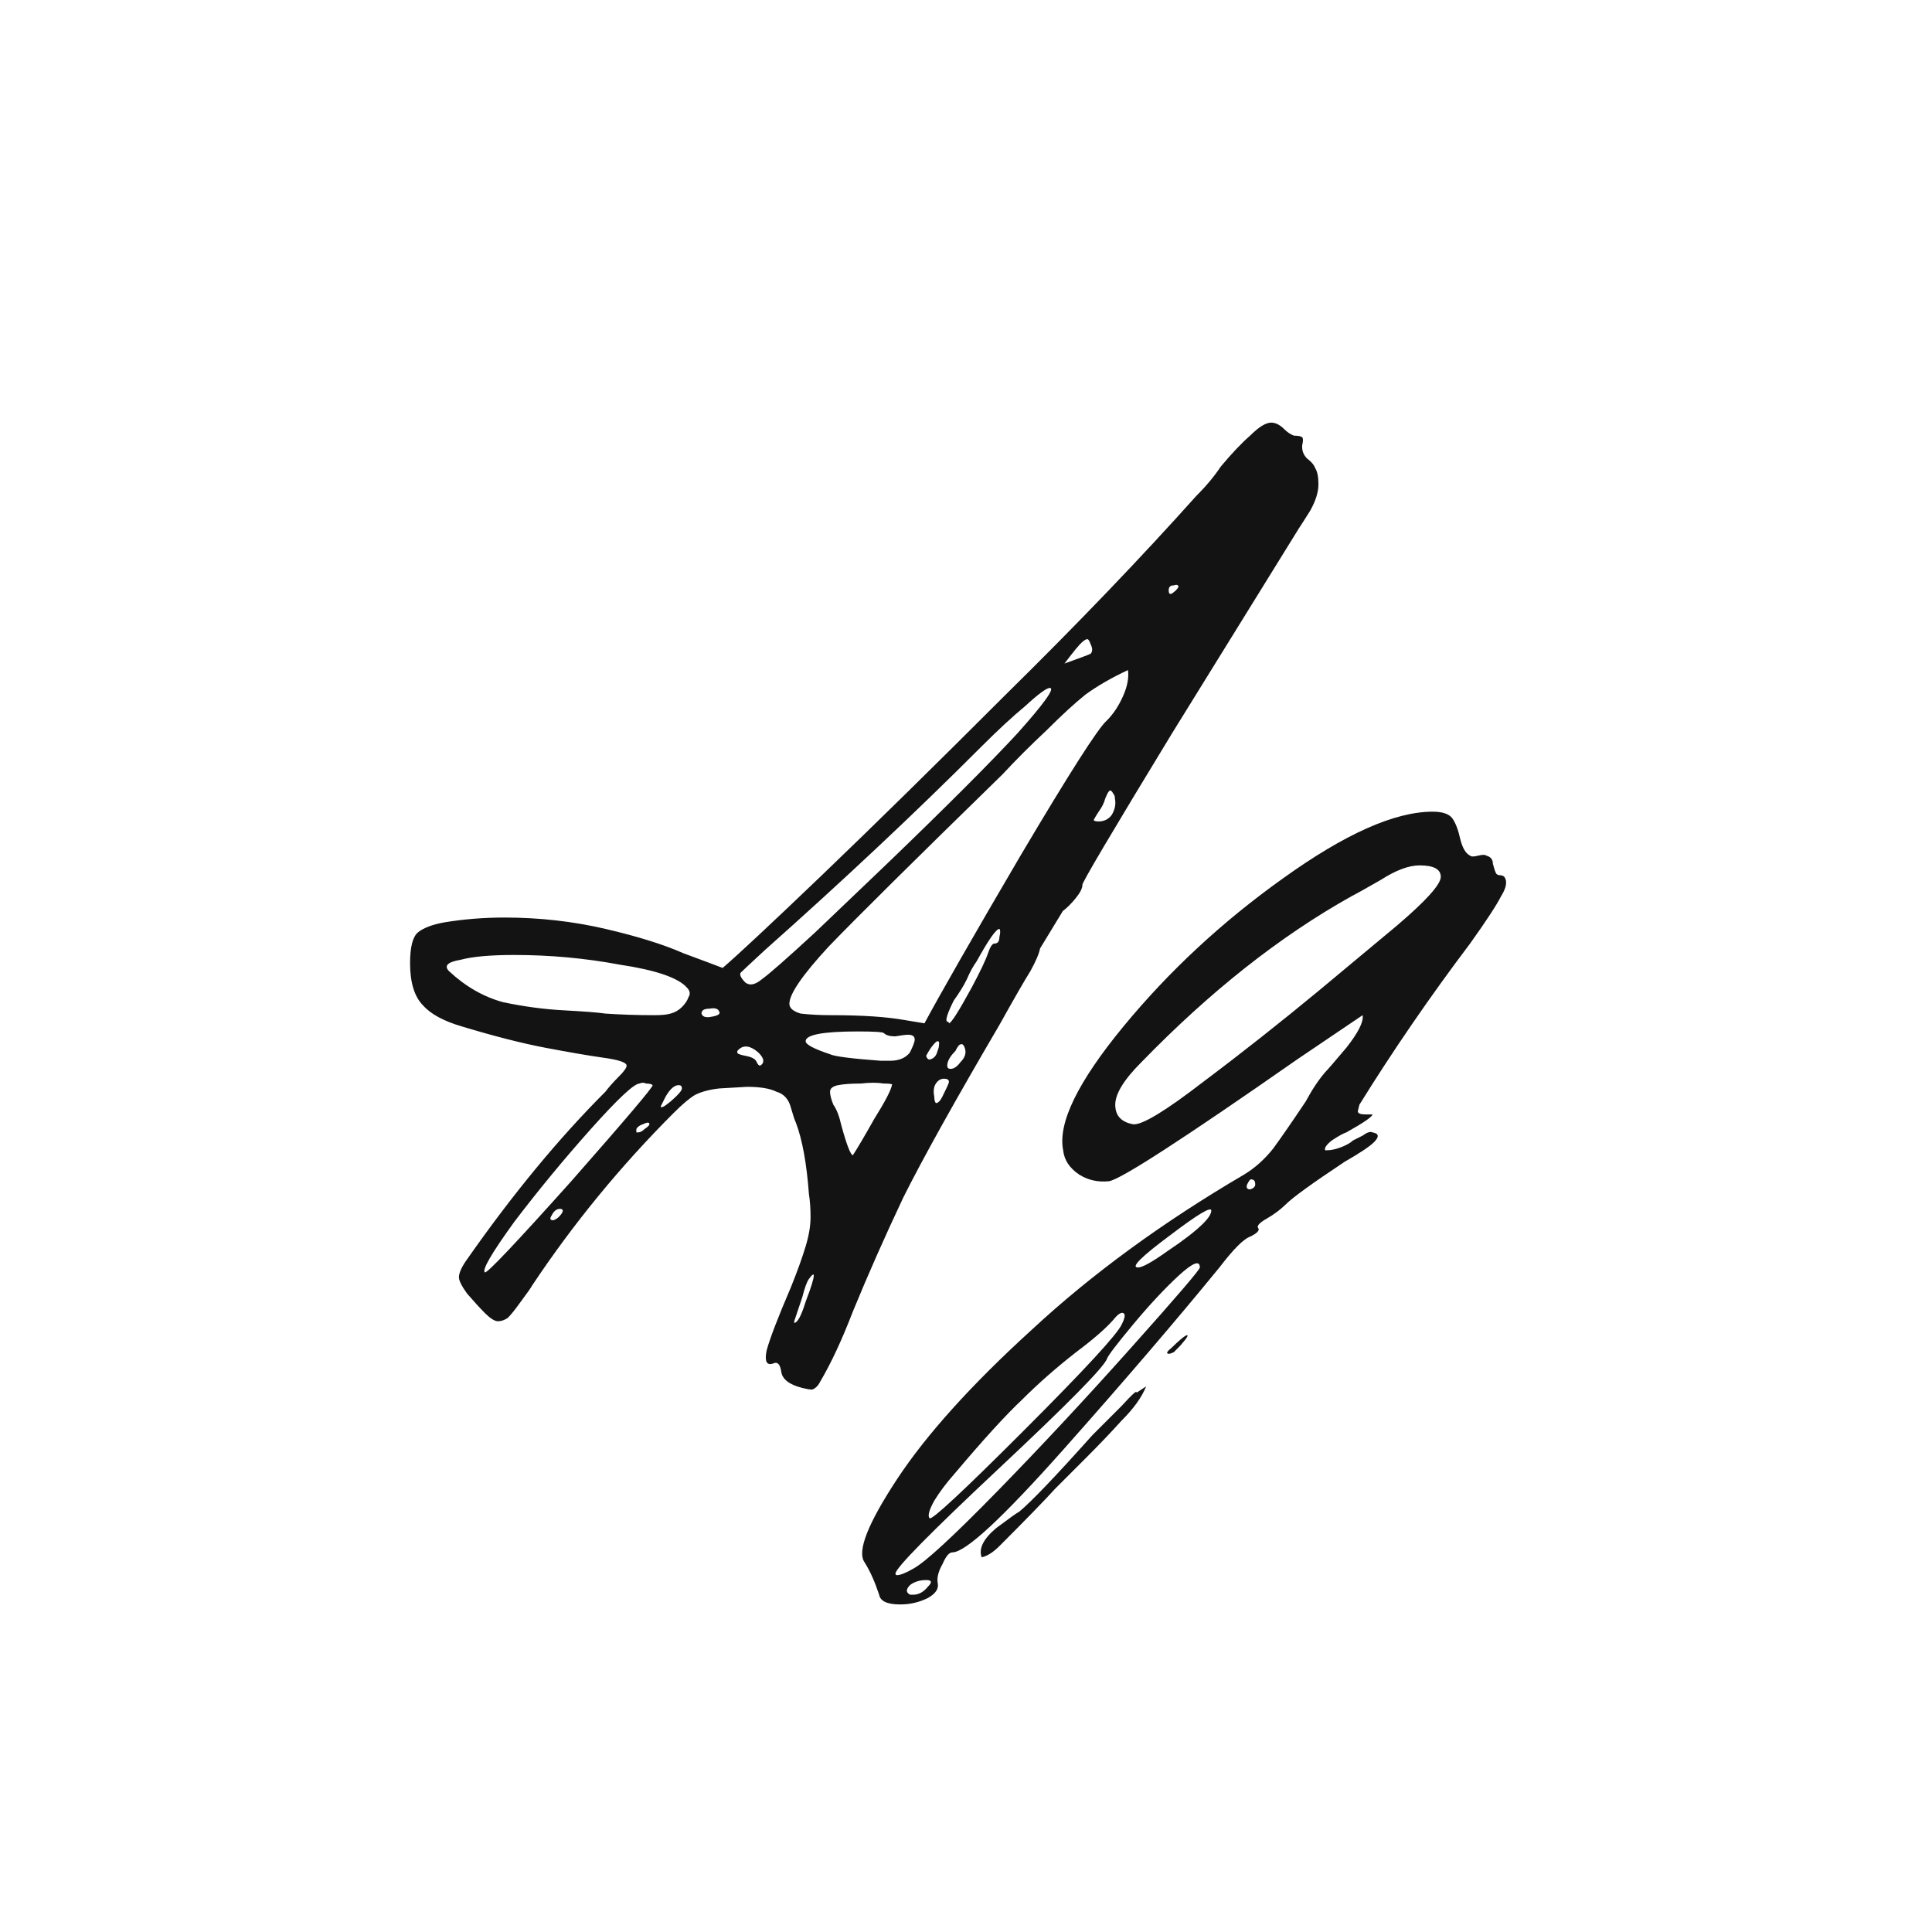 <svg width="24" height="24" viewBox="0 0 24 24" fill="none" xmlns="http://www.w3.org/2000/svg">
<path d="M9.968 17.242C9.806 17.201 9.718 17.134 9.705 17.04C9.691 16.945 9.658 16.912 9.604 16.938C9.523 16.965 9.496 16.912 9.523 16.777C9.563 16.628 9.664 16.366 9.826 15.988C9.907 15.786 9.968 15.617 10.008 15.482C10.049 15.348 10.069 15.226 10.069 15.118C10.069 15.011 10.062 14.916 10.049 14.835C10.021 14.458 9.968 14.161 9.887 13.946C9.873 13.919 9.853 13.858 9.826 13.764C9.799 13.656 9.738 13.588 9.644 13.561C9.563 13.521 9.442 13.501 9.28 13.501L8.936 13.521C8.815 13.534 8.714 13.561 8.633 13.602C8.566 13.642 8.478 13.716 8.37 13.824C7.709 14.485 7.123 15.199 6.611 15.968C6.597 15.995 6.55 16.062 6.469 16.17C6.402 16.264 6.348 16.332 6.307 16.372C6.267 16.399 6.226 16.413 6.186 16.413C6.146 16.413 6.092 16.379 6.024 16.312C5.957 16.244 5.883 16.163 5.802 16.069C5.734 15.975 5.701 15.907 5.701 15.867C5.701 15.813 5.734 15.739 5.802 15.644C6.368 14.835 6.941 14.141 7.521 13.561C7.561 13.507 7.615 13.447 7.682 13.379C7.75 13.312 7.784 13.265 7.784 13.238C7.784 13.197 7.682 13.164 7.48 13.137C7.292 13.11 7.056 13.069 6.772 13.015C6.489 12.961 6.146 12.874 5.741 12.752C5.512 12.685 5.35 12.597 5.256 12.49C5.148 12.382 5.094 12.206 5.094 11.964C5.094 11.762 5.128 11.633 5.195 11.58C5.263 11.526 5.37 11.485 5.519 11.458C5.761 11.418 6.011 11.398 6.267 11.398C6.698 11.398 7.116 11.445 7.521 11.539C7.925 11.633 8.249 11.735 8.491 11.842C8.748 11.937 8.909 11.998 8.977 12.024C9.165 11.863 9.577 11.478 10.21 10.872C10.857 10.252 11.619 9.503 12.495 8.627C13.385 7.751 14.174 6.928 14.861 6.16C14.983 6.039 15.084 5.917 15.165 5.796C15.3 5.634 15.421 5.506 15.529 5.412C15.637 5.304 15.724 5.25 15.792 5.25C15.845 5.25 15.899 5.277 15.953 5.331C15.994 5.371 16.034 5.398 16.075 5.412C16.129 5.412 16.162 5.419 16.176 5.432C16.189 5.445 16.189 5.479 16.176 5.533V5.553C16.176 5.607 16.196 5.654 16.236 5.695C16.29 5.735 16.324 5.776 16.338 5.816C16.365 5.857 16.378 5.924 16.378 6.018C16.378 6.113 16.344 6.221 16.277 6.342C16.209 6.45 16.162 6.524 16.135 6.564C15.852 7.023 15.326 7.872 14.558 9.112C13.803 10.353 13.432 10.98 13.446 10.993C13.446 11.034 13.419 11.088 13.365 11.155C13.311 11.222 13.257 11.276 13.203 11.317L12.92 11.782C12.907 11.849 12.866 11.944 12.799 12.065C12.731 12.173 12.603 12.395 12.415 12.732C11.862 13.676 11.464 14.39 11.221 14.876C10.992 15.361 10.783 15.833 10.595 16.291C10.46 16.642 10.325 16.932 10.19 17.161C10.163 17.215 10.129 17.248 10.089 17.262C10.062 17.262 10.021 17.255 9.968 17.242ZM14.518 7.333C14.518 7.373 14.531 7.387 14.558 7.373C14.598 7.346 14.625 7.319 14.639 7.292C14.639 7.265 14.619 7.259 14.578 7.272C14.538 7.272 14.518 7.292 14.518 7.333ZM13.223 8.243C13.412 8.175 13.52 8.135 13.547 8.122C13.574 8.095 13.574 8.054 13.547 8C13.533 7.96 13.52 7.94 13.507 7.94C13.479 7.94 13.432 7.98 13.365 8.061C13.311 8.128 13.264 8.189 13.223 8.243ZM11.484 12.712C11.687 12.335 12.084 11.64 12.677 10.629C13.284 9.605 13.641 9.045 13.749 8.951C13.83 8.87 13.897 8.769 13.951 8.647C14.005 8.526 14.025 8.418 14.012 8.324C13.81 8.418 13.635 8.519 13.486 8.627C13.351 8.735 13.19 8.883 13.001 9.072C12.799 9.261 12.617 9.443 12.455 9.618C11.349 10.697 10.628 11.411 10.291 11.762C9.968 12.112 9.806 12.348 9.806 12.469C9.806 12.523 9.853 12.564 9.947 12.591C10.055 12.604 10.183 12.611 10.332 12.611C10.709 12.611 11.012 12.631 11.242 12.672L11.484 12.712ZM9.26 12.206C9.314 12.247 9.381 12.233 9.462 12.166C9.556 12.099 9.779 11.903 10.129 11.58L11.019 10.73C11.761 10.016 12.3 9.476 12.637 9.112C12.974 8.735 13.109 8.546 13.041 8.546C13.001 8.546 12.9 8.62 12.738 8.769C12.576 8.903 12.394 9.072 12.192 9.274C11.37 10.097 10.473 10.939 9.502 11.802C9.327 11.964 9.226 12.058 9.199 12.085C9.186 12.112 9.206 12.152 9.26 12.206ZM13.648 10.204C13.715 10.204 13.769 10.178 13.81 10.124C13.85 10.056 13.864 9.989 13.85 9.921C13.85 9.894 13.844 9.874 13.83 9.861C13.817 9.834 13.803 9.82 13.79 9.82C13.776 9.82 13.756 9.854 13.729 9.921C13.715 9.975 13.688 10.029 13.648 10.083C13.621 10.124 13.601 10.157 13.587 10.184C13.587 10.198 13.608 10.204 13.648 10.204ZM11.767 12.692C11.781 12.692 11.788 12.698 11.788 12.712C11.815 12.712 11.909 12.564 12.071 12.267C12.179 12.065 12.246 11.923 12.273 11.842C12.3 11.762 12.327 11.721 12.354 11.721C12.394 11.721 12.415 11.694 12.415 11.64C12.428 11.586 12.428 11.553 12.415 11.539C12.374 11.539 12.28 11.674 12.131 11.944C12.091 11.998 12.05 12.072 12.01 12.166C11.97 12.247 11.916 12.335 11.848 12.429C11.767 12.591 11.74 12.678 11.767 12.692ZM7.521 12.591C7.709 12.604 7.912 12.611 8.127 12.611C8.222 12.611 8.289 12.604 8.33 12.591C8.384 12.577 8.431 12.55 8.471 12.51C8.512 12.469 8.539 12.429 8.552 12.388C8.579 12.348 8.572 12.308 8.532 12.267C8.424 12.146 8.148 12.051 7.703 11.984C7.271 11.903 6.833 11.863 6.388 11.863C6.092 11.863 5.869 11.883 5.721 11.923C5.559 11.95 5.512 11.998 5.579 12.065C5.782 12.254 6.004 12.382 6.247 12.449C6.503 12.503 6.752 12.537 6.995 12.55C7.251 12.564 7.426 12.577 7.521 12.591ZM8.714 12.591C8.727 12.631 8.768 12.645 8.835 12.631C8.916 12.618 8.95 12.597 8.936 12.57C8.923 12.53 8.882 12.517 8.815 12.53C8.748 12.53 8.714 12.55 8.714 12.591ZM11.06 13.177C11.167 13.177 11.248 13.143 11.302 13.076C11.343 12.995 11.363 12.941 11.363 12.914C11.363 12.874 11.336 12.854 11.282 12.854C11.255 12.854 11.201 12.86 11.12 12.874C11.053 12.874 11.006 12.86 10.979 12.833C10.965 12.82 10.857 12.813 10.655 12.813C10.224 12.813 10.008 12.854 10.008 12.934C10.008 12.975 10.109 13.029 10.311 13.096C10.365 13.123 10.574 13.15 10.938 13.177H11.06ZM11.505 13.116C11.518 13.157 11.538 13.17 11.565 13.157C11.606 13.143 11.633 13.11 11.646 13.056C11.659 13.029 11.666 12.995 11.666 12.955C11.666 12.941 11.659 12.934 11.646 12.934C11.633 12.934 11.606 12.961 11.565 13.015C11.538 13.056 11.518 13.089 11.505 13.116ZM11.868 13.056C11.801 13.123 11.767 13.184 11.767 13.238C11.767 13.265 11.781 13.278 11.808 13.278C11.848 13.278 11.889 13.251 11.929 13.197C11.983 13.143 12.003 13.089 11.99 13.036C11.976 12.982 11.956 12.961 11.929 12.975C11.916 12.975 11.895 13.002 11.868 13.056ZM9.401 13.197C9.415 13.224 9.428 13.238 9.442 13.238C9.469 13.224 9.482 13.204 9.482 13.177C9.482 13.15 9.462 13.116 9.422 13.076C9.314 12.982 9.226 12.975 9.159 13.056V13.076C9.159 13.089 9.192 13.103 9.26 13.116C9.341 13.13 9.388 13.157 9.401 13.197ZM11.707 13.622C11.761 13.514 11.788 13.454 11.788 13.44C11.788 13.413 11.767 13.4 11.727 13.4C11.687 13.4 11.653 13.42 11.626 13.46C11.599 13.501 11.592 13.555 11.606 13.622C11.606 13.662 11.612 13.689 11.626 13.703C11.653 13.703 11.68 13.676 11.707 13.622ZM6.024 15.806C6.051 15.819 6.408 15.442 7.096 14.674C7.784 13.892 8.121 13.494 8.107 13.48C8.094 13.467 8.067 13.46 8.026 13.46C7.999 13.447 7.972 13.447 7.945 13.46C7.878 13.46 7.676 13.649 7.339 14.026C7.002 14.404 6.685 14.788 6.388 15.179C6.105 15.57 5.984 15.779 6.024 15.806ZM10.595 14.35C10.648 14.269 10.736 14.121 10.857 13.905C10.992 13.689 11.066 13.548 11.08 13.48C11.093 13.467 11.06 13.46 10.979 13.46C10.898 13.447 10.803 13.447 10.696 13.46C10.574 13.46 10.48 13.467 10.412 13.48C10.345 13.494 10.311 13.521 10.311 13.561C10.311 13.602 10.325 13.656 10.352 13.723C10.392 13.777 10.426 13.865 10.453 13.986C10.52 14.229 10.568 14.35 10.595 14.35ZM8.208 13.743C8.208 13.77 8.249 13.75 8.33 13.683C8.424 13.602 8.471 13.548 8.471 13.521C8.471 13.494 8.458 13.48 8.431 13.48C8.377 13.48 8.323 13.528 8.269 13.622L8.208 13.743ZM7.905 14.047C7.905 14.047 7.905 14.053 7.905 14.067C7.905 14.067 7.912 14.067 7.925 14.067C7.952 14.067 7.979 14.053 8.006 14.026C8.046 13.999 8.067 13.979 8.067 13.966C8.067 13.939 8.04 13.939 7.986 13.966C7.945 13.979 7.918 13.999 7.905 14.026V14.047ZM6.874 15.159C6.914 15.145 6.948 15.118 6.975 15.078C7.002 15.038 6.995 15.017 6.954 15.017C6.914 15.017 6.88 15.044 6.853 15.098C6.826 15.139 6.833 15.159 6.874 15.159ZM10.008 16.17C10.075 15.995 10.109 15.887 10.109 15.846C10.109 15.819 10.089 15.833 10.049 15.887C10.021 15.927 9.995 16.002 9.968 16.109L9.866 16.413V16.433C9.907 16.433 9.954 16.345 10.008 16.17ZM10.921 19.81C10.867 19.648 10.807 19.513 10.739 19.406C10.645 19.271 10.78 18.927 11.144 18.374C11.508 17.822 12.067 17.201 12.822 16.514C13.564 15.826 14.44 15.186 15.451 14.593C15.586 14.512 15.707 14.404 15.815 14.269C15.923 14.121 16.058 13.925 16.22 13.683C16.3 13.534 16.381 13.413 16.462 13.319C16.489 13.292 16.577 13.191 16.725 13.015C16.873 12.827 16.941 12.692 16.927 12.611L16.119 13.157C14.689 14.155 13.908 14.66 13.773 14.674C13.638 14.687 13.517 14.66 13.409 14.593C13.287 14.512 13.22 14.411 13.207 14.289C13.139 13.952 13.389 13.44 13.955 12.752C14.521 12.065 15.181 11.451 15.937 10.912C16.705 10.36 17.325 10.083 17.797 10.083C17.918 10.083 17.999 10.11 18.04 10.164C18.08 10.218 18.114 10.306 18.141 10.427C18.168 10.535 18.208 10.602 18.262 10.629C18.276 10.643 18.309 10.643 18.363 10.629C18.417 10.616 18.451 10.616 18.464 10.629C18.518 10.643 18.545 10.676 18.545 10.73C18.559 10.784 18.572 10.825 18.586 10.852C18.599 10.865 18.613 10.872 18.626 10.872C18.653 10.872 18.673 10.879 18.687 10.892C18.727 10.946 18.714 11.027 18.646 11.135C18.592 11.242 18.464 11.438 18.262 11.721C17.763 12.382 17.305 13.049 16.887 13.723L16.867 13.804C16.867 13.831 16.9 13.844 16.968 13.844H17.029H17.049C17.049 13.871 16.941 13.946 16.725 14.067C16.685 14.08 16.624 14.114 16.543 14.168C16.476 14.222 16.449 14.262 16.462 14.289H16.483C16.536 14.289 16.597 14.276 16.665 14.249C16.732 14.222 16.779 14.195 16.806 14.168C16.833 14.155 16.873 14.134 16.927 14.107C16.981 14.067 17.022 14.053 17.049 14.067C17.13 14.08 17.136 14.121 17.069 14.188C17.015 14.242 16.894 14.323 16.705 14.431C16.3 14.7 16.058 14.876 15.977 14.957C15.909 15.024 15.829 15.085 15.734 15.139C15.64 15.193 15.606 15.233 15.633 15.26C15.647 15.287 15.613 15.321 15.532 15.361C15.451 15.388 15.323 15.516 15.148 15.745C14.608 16.406 13.961 17.161 13.207 18.01C12.451 18.86 11.993 19.284 11.831 19.284C11.791 19.284 11.751 19.331 11.71 19.426C11.656 19.52 11.636 19.601 11.649 19.668C11.663 19.736 11.622 19.797 11.528 19.85C11.42 19.904 11.306 19.931 11.184 19.931C11.023 19.931 10.935 19.891 10.921 19.81ZM14.076 13.966C14.184 13.979 14.474 13.804 14.946 13.44C15.431 13.076 15.909 12.698 16.381 12.308C16.867 11.903 17.19 11.633 17.352 11.499C17.716 11.189 17.898 10.986 17.898 10.892C17.898 10.798 17.81 10.75 17.635 10.75C17.5 10.75 17.338 10.811 17.15 10.932C16.961 11.04 16.84 11.108 16.786 11.135C15.896 11.633 15.027 12.321 14.177 13.197C13.961 13.413 13.854 13.588 13.854 13.723C13.854 13.858 13.928 13.939 14.076 13.966ZM15.492 14.714C15.478 14.754 15.492 14.775 15.532 14.775C15.572 14.761 15.593 14.741 15.593 14.714C15.593 14.674 15.579 14.653 15.552 14.653C15.539 14.64 15.518 14.66 15.492 14.714ZM14.541 15.341C14.177 15.611 14.042 15.745 14.137 15.745C14.191 15.745 14.312 15.678 14.501 15.543C14.703 15.408 14.851 15.294 14.946 15.199C15.013 15.132 15.047 15.078 15.047 15.038C15.047 14.984 14.878 15.085 14.541 15.341ZM11.346 19.486C11.494 19.406 11.845 19.082 12.398 18.516C12.95 17.95 13.503 17.356 14.056 16.736C14.622 16.103 14.905 15.772 14.905 15.745C14.905 15.651 14.818 15.685 14.642 15.846C14.467 16.008 14.278 16.21 14.076 16.453C13.874 16.696 13.766 16.837 13.752 16.878C13.712 16.986 13.267 17.437 12.418 18.233C11.555 19.042 11.124 19.48 11.124 19.547C11.124 19.561 11.13 19.567 11.144 19.567C11.184 19.567 11.252 19.54 11.346 19.486ZM11.548 18.86C11.575 18.887 11.966 18.523 12.721 17.768C13.476 17.013 13.88 16.574 13.934 16.453C13.975 16.372 13.982 16.325 13.955 16.312C13.928 16.298 13.887 16.325 13.833 16.392C13.739 16.5 13.584 16.635 13.368 16.797C13.126 16.986 12.903 17.181 12.701 17.383C12.499 17.572 12.216 17.882 11.852 18.314C11.757 18.421 11.676 18.529 11.609 18.637C11.541 18.758 11.521 18.833 11.548 18.86ZM14.521 16.817C14.48 16.817 14.494 16.79 14.561 16.736C14.629 16.669 14.683 16.622 14.723 16.595C14.777 16.568 14.757 16.608 14.662 16.716C14.636 16.743 14.608 16.77 14.582 16.797C14.555 16.81 14.534 16.817 14.521 16.817ZM12.195 19.345C12.155 19.237 12.216 19.116 12.377 18.981C12.539 18.86 12.633 18.792 12.661 18.779C12.809 18.657 13.112 18.34 13.57 17.828C13.678 17.72 13.8 17.599 13.934 17.464C14.069 17.316 14.13 17.262 14.117 17.302L14.238 17.222C14.184 17.356 14.083 17.498 13.934 17.646C13.8 17.794 13.651 17.95 13.49 18.111C13.314 18.287 13.186 18.415 13.105 18.496C12.984 18.63 12.755 18.866 12.418 19.203C12.337 19.284 12.263 19.331 12.195 19.345ZM11.346 19.81C11.413 19.81 11.474 19.776 11.528 19.709C11.582 19.655 11.575 19.628 11.508 19.628C11.427 19.628 11.36 19.648 11.306 19.689C11.252 19.743 11.252 19.783 11.306 19.81H11.346Z" fill="#131313"/>
</svg>
